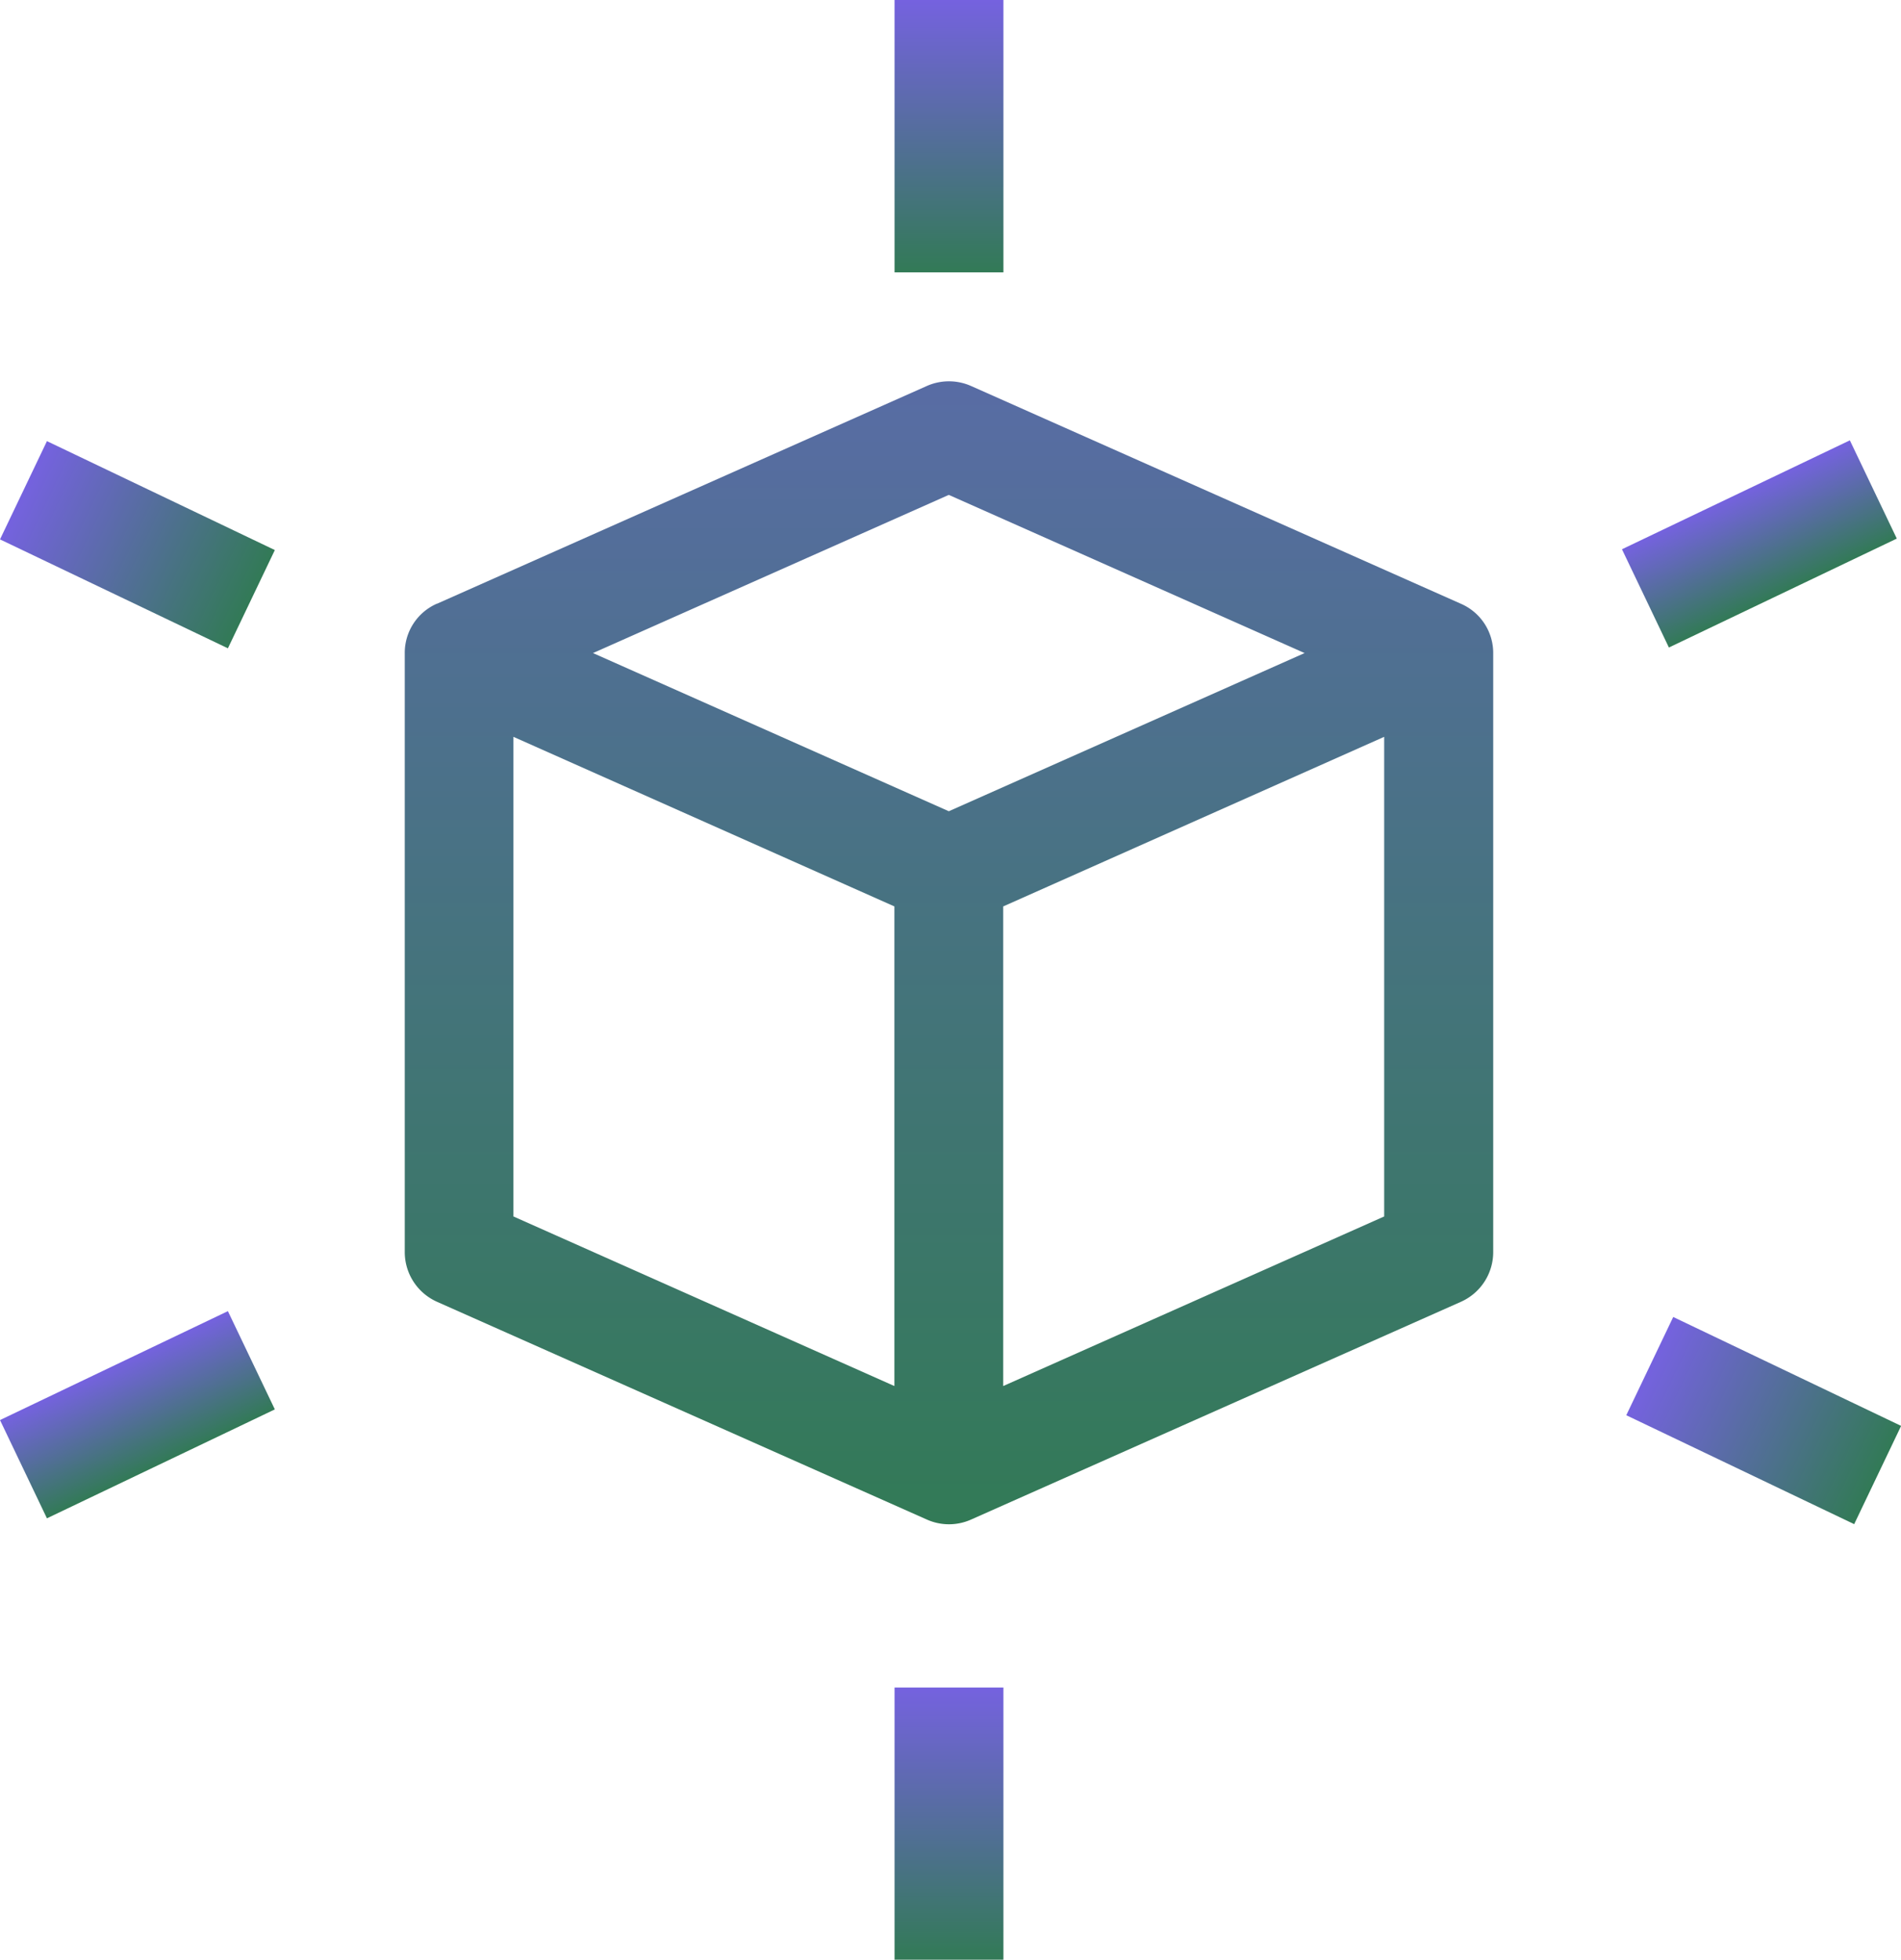 <svg xmlns="http://www.w3.org/2000/svg" xmlns:xlink="http://www.w3.org/1999/xlink" width="37" height="38.134" viewBox="0 0 37 38.134">
<defs>
<linearGradient id="linear-gradient" x1="0.5" x2="0.5" y2="1" gradientUnits="objectBoundingBox">
<stop offset="0" stop-color="#7562DF"></stop>
<stop offset="1" stop-color="#327a56"></stop>
</linearGradient>
</defs>
<g id="profuct_design_-_icon" data-name="profuct design - icon" transform="translate(-27.328 -15.227)">
<path id="Path_58" data-name="Path 58" d="M176.63,132.33a1.044,1.044,0,0,0-.63.967v11.652a1.059,1.059,0,0,0,.629.968l9.533,4.237a1.055,1.055,0,0,0,.861,0h0l9.533-4.237a1.059,1.059,0,0,0,.629-.968V133.3a1.044,1.044,0,0,0-.63-.967h0l-9.533-4.237a1.061,1.061,0,0,0-.861,0l-9.533,4.237Zm8.9,15.226-7.415-3.3v-9.333l7.415,3.3Zm9.533-3.3-7.415,3.3v-9.333l7.415-3.3Zm-8.474-14.041,6.925,3.078-6.925,3.078-6.925-3.078Z" transform="translate(-140.794 -105.358)" fill="url(#linear-gradient)"></path>
<path id="Path_59" data-name="Path 59" d="M248,320h2.119v5.3H248Z" transform="translate(-203.261 -271.936)" fill="url(#linear-gradient)"></path>
<path id="Path_60" data-name="Path 60" d="M248,72h2.119v5.3H248Z" transform="translate(-203.261 -56.773)" fill="url(#linear-gradient)"></path>
<path id="Path_61" data-name="Path 61" d="M0,0H2.119V4.916H0Z" transform="translate(27.328 25.723) rotate(-64.46)" fill="url(#linear-gradient)"></path>
<path id="Path_76" data-name="Path 76" d="M0,0H2.119V4.916H0Z" transform="translate(58.981 42.766) rotate(-64.46)" fill="url(#linear-gradient)"></path>
<path id="Path_62" data-name="Path 62" d="M0,0H4.916V2.119H0Z" transform="translate(58.897 25.915) rotate(-25.54)" fill="url(#linear-gradient)"></path>
<path id="Path_63" data-name="Path 63" d="M0,0H4.916V2.119H0Z" transform="translate(27.328 42.86) rotate(-25.54)" fill="url(#linear-gradient)"></path>
</g>
</svg>